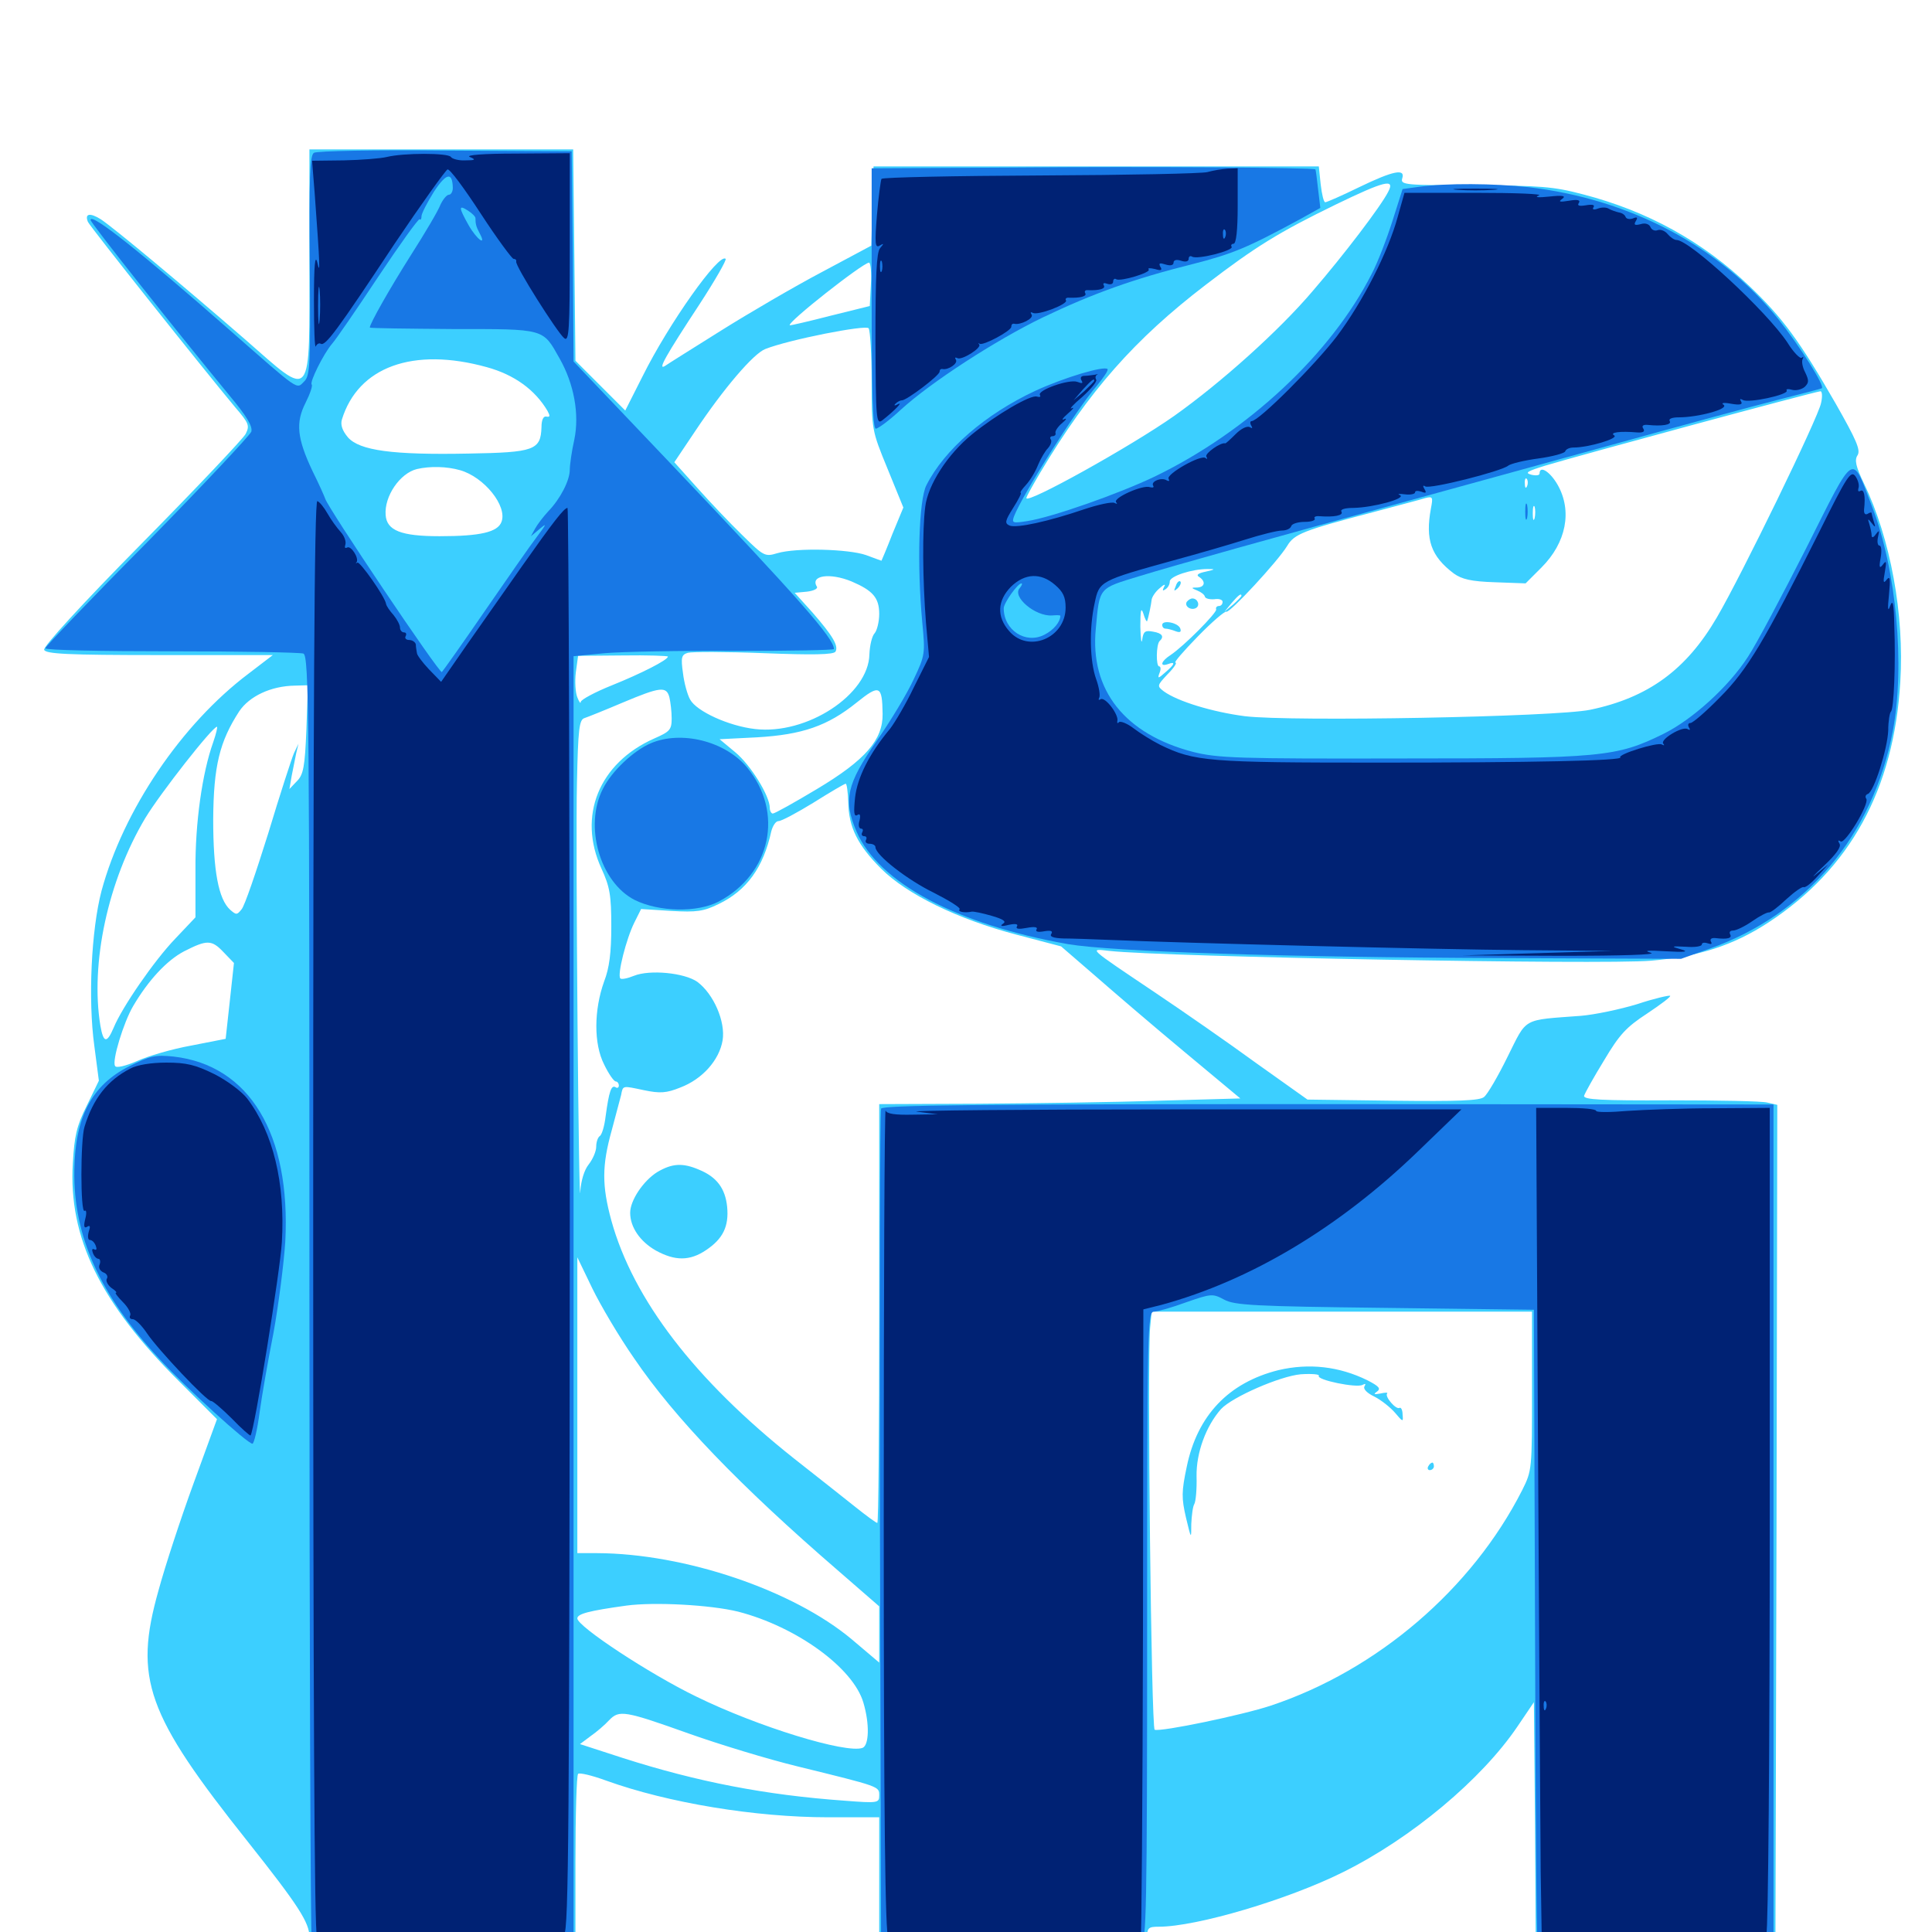 <svg xmlns="http://www.w3.org/2000/svg" viewBox="0 -1000 1000 1000">
	<path fill="#3ccfff" d="M160.156 -865.43C160.156 -790.625 162.305 -793.359 126.758 -824.414C92.969 -853.711 59.18 -881.836 52.148 -886.523C46.484 -890.039 43.75 -889.453 45.508 -885.156C46.484 -882.812 105.078 -809.18 121.68 -789.258C128.906 -780.859 129.297 -779.688 127.148 -775.391C125.781 -772.852 101.562 -747.266 73.242 -718.555C41.992 -686.914 22.266 -665.234 22.852 -663.672C23.633 -661.523 34.961 -660.938 82.617 -660.938H141.211L128.711 -651.367C93.945 -625.195 63.867 -580.664 52.539 -538.867C47.266 -518.75 45.508 -482.617 48.828 -458.594L51.172 -440.625L44.922 -427.734C39.648 -417.188 38.477 -411.914 37.695 -397.852C35.352 -359.375 51.953 -325.586 92.773 -284.961L112.305 -265.43L100.195 -232.227C93.555 -214.062 85.352 -189.062 82.031 -176.758C69.141 -131.055 75.781 -112.695 128.32 -46.68C154.492 -13.672 160.156 -4.883 160.156 2.539V8.984L229.102 8.594L297.852 8.008V-36.328C297.852 -60.547 298.438 -81.055 299.219 -81.836C299.805 -82.617 306.445 -81.055 313.867 -78.32C345.898 -66.797 391.016 -59.375 428.711 -59.375H455.078V-25.195V8.984H524.414H593.75V3.125C593.75 -2.148 594.336 -2.734 599.805 -2.734C619.336 -2.734 666.797 -16.797 695.312 -31.055C730.664 -48.633 766.797 -78.906 785.352 -106.25L793.945 -118.945L794.531 -54.883L794.922 8.984L857.031 8.594L918.945 8.008L919.531 -209.961L919.922 -428.125L914.844 -429.297C912.109 -430.078 889.648 -430.469 864.648 -430.469C828.516 -430.273 819.531 -430.859 819.922 -432.812C820.312 -434.18 825 -442.578 830.273 -451.172C838.281 -464.648 841.797 -468.359 852.539 -475.391C859.57 -480.078 865.039 -484.18 864.453 -484.57C864.062 -484.961 856.25 -483.203 847.461 -480.273C838.477 -477.539 825.391 -474.805 818.359 -474.219C787.5 -471.875 790.625 -473.633 780.273 -452.93C775.391 -442.969 769.922 -433.594 768.164 -432.227C766.016 -430.273 754.688 -429.883 721.094 -430.273L676.758 -430.859L650.391 -449.609C635.938 -460.156 612.305 -476.562 598.047 -486.133C562.305 -510.156 563.672 -508.984 574.219 -507.812C602.344 -504.688 828.906 -500.586 854.492 -502.734C879.297 -504.883 897.266 -510.742 915.234 -522.461C957.617 -550.195 980.273 -591.406 983.594 -647.07C985.742 -681.836 978.516 -721.289 964.844 -749.609C960.547 -758.594 959.766 -761.914 961.523 -764.453C963.086 -767.188 960.742 -772.461 950.195 -791.016C931.445 -823.633 922.656 -835.547 905.469 -851.953C881.055 -875.195 852.539 -890.82 819.336 -899.414C803.906 -903.516 797.07 -903.906 763.281 -904.102C727.344 -904.102 724.805 -904.297 725.781 -907.617C727.539 -912.891 721.289 -911.719 703.516 -903.125C694.727 -898.828 686.719 -895.312 685.938 -895.312C685.156 -895.312 684.18 -899.414 683.594 -904.492L682.617 -913.867H567.383H452.148L451.562 -893.359L450.977 -872.852L425.391 -859.18C411.328 -851.758 387.891 -838.086 373.242 -828.906C358.594 -819.727 345.508 -811.523 344.141 -810.547C340.234 -808.203 344.531 -815.82 362.109 -842.578C370.117 -854.883 376.172 -865.43 375.586 -866.016C372.266 -869.336 346.094 -832.422 332.617 -805.273L323.633 -787.5L310.742 -800.391L297.852 -813.281L297.266 -867.969L296.68 -922.656H228.516H160.156ZM718.555 -900.781C714.844 -893.359 695.508 -867.969 679.492 -849.414C662.109 -828.906 632.031 -801.953 607.812 -784.766C585.352 -768.945 531.25 -738.867 531.25 -742.188C531.25 -742.969 534.57 -748.828 538.477 -755.469C563.672 -797.656 587.305 -824.414 624.023 -852.539C650 -872.461 662.109 -879.883 691.406 -894.141C716.406 -906.25 722.266 -907.812 718.555 -900.781ZM450.781 -852.93L450.195 -841.602L429.688 -836.523C418.359 -833.594 408.984 -831.445 408.789 -831.641C407.227 -833.008 446.484 -863.867 449.805 -864.062C450.586 -864.062 451.172 -858.984 450.781 -852.93ZM451.172 -802.734C451.172 -777.734 451.172 -777.344 459.375 -757.422L467.578 -737.305L461.914 -723.633C458.984 -716.016 456.25 -709.766 456.25 -709.766C456.055 -709.766 452.539 -711.133 448.242 -712.695C439.258 -715.82 412.305 -716.602 402.344 -713.672C395.898 -711.719 395.312 -712.109 384.18 -723.047C377.93 -729.102 367.383 -740.234 360.938 -747.461L349.023 -760.742L359.766 -776.758C374.609 -799.023 390.039 -816.992 396.094 -819.336C408.398 -824.219 448.242 -832.031 449.609 -830.078C450.391 -828.906 451.172 -816.602 451.172 -802.734ZM251.953 -809.961C266.211 -806.055 276.953 -798.242 283.398 -787.305C284.766 -784.766 284.766 -783.984 282.812 -784.375C281.25 -784.766 280.273 -782.617 280.273 -778.906C279.883 -766.992 276.562 -765.82 242.578 -765.234C203.125 -764.453 186.133 -766.797 180.078 -773.633C177.148 -777.148 176.172 -780.078 176.953 -782.812C185.352 -810.156 213.867 -820.508 251.953 -809.961ZM942.578 -791.406C941.211 -783.984 901.172 -701.758 888.672 -680.469C872.852 -653.32 853.125 -638.867 823.047 -632.617C805.078 -628.906 668.555 -626.367 644.336 -629.297C627.734 -631.445 609.57 -636.914 602.344 -642.188C598.828 -644.922 598.828 -645.117 604.297 -650.977C607.617 -654.297 609.375 -657.031 608.398 -657.031C607.422 -657.031 612.695 -663.086 620.117 -670.703C627.344 -678.125 633.984 -683.789 634.766 -683.398C636.328 -682.422 661.328 -709.375 666.211 -717.383C669.922 -723.633 674.414 -725.391 710.938 -734.961C723.242 -738.281 735.352 -741.406 737.695 -742.188C741.602 -743.164 741.797 -742.773 740.625 -736.719C737.695 -720.703 740.625 -712.109 752.539 -703.125C756.641 -700.195 761.523 -699.023 773.633 -698.633L789.648 -698.047L797.852 -706.25C810.742 -719.141 813.867 -735.547 806.25 -749.023C802.344 -755.859 796.875 -759.375 796.875 -754.883C796.875 -753.906 794.922 -753.711 792.578 -754.297C789.062 -755.273 790.43 -756.055 799.805 -758.984C819.336 -764.844 938.477 -797.07 942.188 -797.461C943.164 -797.656 943.359 -794.727 942.578 -791.406ZM238.086 -756.641C250.586 -753.125 262.695 -738.086 259.57 -729.883C257.617 -724.609 248.828 -722.461 227.539 -722.461C207.617 -722.461 200.195 -725.391 199.609 -733.398C198.828 -743.164 207.031 -755.078 215.82 -757.227C222.656 -758.789 231.25 -758.594 238.086 -756.641ZM790.43 -748.438C789.844 -746.875 789.258 -747.461 789.258 -749.609C789.062 -751.758 789.648 -752.93 790.234 -752.148C790.82 -751.562 791.016 -749.805 790.43 -748.438ZM794.336 -731.836C793.75 -729.883 793.359 -731.055 793.359 -734.18C793.359 -737.5 793.75 -738.867 794.336 -737.695C794.727 -736.328 794.727 -733.594 794.336 -731.836ZM531.836 -731.836C533.008 -732.422 532.031 -732.812 529.297 -732.812C526.562 -732.812 525.586 -732.422 526.953 -731.836C528.125 -731.445 530.469 -731.445 531.836 -731.836ZM624.023 -704.102C620.117 -703.32 618.945 -702.344 620.703 -701.367C624.219 -699.023 623.633 -696.094 619.727 -695.898C616.406 -695.898 616.406 -695.703 619.727 -694.336C621.68 -693.555 623.438 -692.188 623.633 -691.211C623.828 -690.234 625.977 -689.648 628.516 -689.844C630.859 -690.234 632.812 -689.648 632.812 -688.477C632.812 -687.305 632.031 -686.328 630.859 -686.328C629.883 -686.328 629.102 -685.547 629.492 -684.57C629.883 -682.812 612.891 -665.625 605.859 -660.938C600.977 -657.812 600 -654.688 604.492 -656.25C608.594 -657.812 608.203 -656.25 603.125 -651.953C599.414 -648.633 599.023 -648.633 600.195 -651.758C600.977 -653.516 600.781 -655.078 600 -655.078C598.242 -655.078 598.438 -666.406 600.195 -668.164C602.734 -670.508 601.562 -672.266 596.875 -673.047C592.773 -673.828 591.797 -673.242 591.211 -668.945C590.82 -666.211 590.43 -669.141 590.234 -675.586C590.234 -684.18 590.625 -685.938 591.797 -682.422C592.578 -679.688 593.555 -677.93 593.75 -678.516C594.531 -680.664 595.898 -687.5 596.094 -689.648C596.289 -691.016 598.047 -693.75 600.195 -695.508C602.539 -697.656 603.516 -697.852 602.539 -696.289C601.562 -694.336 601.758 -693.945 603.125 -694.922C604.492 -695.703 605.469 -697.461 605.469 -699.023C605.469 -701.758 616.797 -705.469 625 -705.469C629.297 -705.469 629.102 -705.273 624.023 -704.102ZM440.82 -699.023C451.758 -694.336 455.078 -690.625 455.078 -682.227C455.078 -678.125 453.906 -673.633 452.734 -672.266C451.367 -670.898 450.195 -666.016 450 -661.328C449.609 -640.43 417.578 -619.531 390.82 -622.656C377.148 -624.219 360.547 -631.836 357.227 -637.891C355.859 -640.234 354.102 -646.484 353.516 -651.562C352.344 -659.766 352.734 -661.133 356.055 -662.109C358.203 -662.695 375.781 -662.695 395.508 -661.914C420.703 -660.938 431.445 -661.133 432.422 -662.695C434.18 -665.625 431.055 -670.898 420.508 -683.008L411.328 -693.164L417.578 -693.75C421.094 -694.141 423.438 -695.312 422.852 -696.289C419.141 -702.148 429.492 -703.711 440.82 -699.023ZM642.578 -691.602C642.578 -691.211 640.625 -689.258 638.281 -687.109L633.789 -683.398L637.5 -687.891C641.016 -691.992 642.578 -693.164 642.578 -691.602ZM345.703 -660.156C345.703 -658.398 331.836 -651.367 316.797 -645.312C308.008 -641.797 300.781 -637.891 300.586 -636.719C300.586 -635.547 299.805 -636.523 298.828 -639.062C297.852 -641.406 297.461 -647.266 298.047 -651.953L299.219 -660.547L322.461 -660.742C335.352 -660.938 345.703 -660.547 345.703 -660.156ZM158.594 -622.461C157.812 -603.125 157.031 -599.023 153.711 -595.703L149.805 -591.602L150.977 -598.438C151.758 -602.148 152.734 -607.422 153.32 -610.156L154.492 -615.039L152.148 -610.156C150.977 -607.422 144.922 -588.867 138.867 -568.75C132.617 -548.828 126.562 -530.859 125 -529.297C122.656 -526.367 122.266 -526.367 119.141 -529.102C113.086 -534.57 110.352 -549.219 110.352 -575.977C110.547 -603.516 113.672 -616.211 123.828 -631.836C129.102 -639.648 140.234 -644.922 152.539 -645.117L159.375 -645.312ZM456.836 -630.469C457.031 -617.188 448.047 -606.641 422.852 -591.602C411.133 -584.57 400.977 -578.906 400 -578.906C399.219 -578.906 398.438 -580.273 398.438 -581.836C398.438 -588.086 388.477 -604.102 380.664 -610.547L372.461 -617.383L391.797 -618.359C415.234 -619.727 428.32 -624.219 443.359 -636.328C455.273 -645.898 456.641 -645.312 456.836 -630.469ZM346.484 -639.062C347.07 -636.523 347.656 -631.641 347.656 -628.125C347.656 -622.266 346.68 -621.289 338.672 -617.773C309.961 -605.078 298.828 -577.539 311.328 -550.391C315.625 -541.016 316.406 -536.719 316.406 -520.508C316.406 -507.031 315.43 -499.023 312.695 -491.992C307.422 -477.344 307.227 -459.766 312.695 -449.023C315.039 -444.141 317.773 -440.234 318.75 -440.234C319.531 -440.234 320.312 -439.258 320.312 -438.086C320.312 -437.109 319.531 -436.523 318.555 -437.305C316.406 -438.477 315.234 -435.156 313.477 -422.266C312.891 -417.188 311.523 -412.5 310.352 -411.914C309.375 -411.133 308.594 -408.789 308.594 -406.445C308.594 -404.102 306.836 -400 304.688 -397.266C302.344 -394.336 300.781 -388.867 300.391 -383.594C299.609 -365.82 297.852 -563.281 298.633 -594.922C299.219 -622.656 299.805 -627.539 302.539 -628.32C304.297 -628.906 313.086 -632.422 322.266 -636.328C341.797 -644.531 344.922 -644.922 346.484 -639.062ZM110.352 -615.82C104.688 -600 100.977 -574.023 101.172 -549.609V-525.195L90.82 -514.258C79.883 -502.93 63.086 -478.516 58.789 -467.969C55.273 -459.766 53.516 -460.156 51.953 -469.141C46.68 -501.367 55.859 -544.141 75.195 -576.562C83.008 -589.453 109.961 -623.828 112.305 -623.828C112.695 -623.828 111.914 -620.312 110.352 -615.82ZM439.062 -584.766C439.258 -571.875 443.945 -562.5 456.055 -550.391C469.336 -537.109 495.703 -524.219 526.172 -516.211L549.219 -510.156L566.406 -495.312C575.781 -487.109 596.484 -469.336 612.695 -455.859L641.992 -431.445L599.805 -430.273C576.562 -429.492 534.57 -428.906 506.445 -428.711L455.078 -428.516V-320.117C455.078 -260.547 454.688 -211.719 454.102 -211.719C453.516 -211.719 448.438 -215.43 442.578 -220.117C436.914 -224.609 422.656 -235.938 410.938 -245.117C359.766 -285.742 327.734 -327.344 316.406 -368.359C311.523 -386.328 311.523 -396.68 316.602 -414.844C318.75 -422.852 320.898 -431.055 321.484 -433.203C322.461 -438.281 322.07 -438.086 333.203 -435.742C341.602 -433.984 344.922 -434.18 352.148 -437.109C363.477 -441.406 372.266 -451.172 374.023 -461.523C375.586 -471.289 369.336 -485.547 360.938 -491.797C354.297 -496.484 336.328 -498.242 328.125 -494.922C324.805 -493.555 321.68 -492.969 321.094 -493.555C319.336 -495.312 324.219 -514.258 328.32 -522.461L331.836 -529.492L347.461 -528.516C360.742 -527.734 364.258 -528.32 371.875 -532.031C386.523 -539.062 395.117 -550.977 399.219 -569.727C400 -572.656 401.562 -575 402.93 -575C404.492 -575 412.5 -579.297 421.094 -584.57C429.492 -589.844 437.109 -594.336 437.695 -594.336C438.281 -594.531 438.867 -590.234 439.062 -584.766ZM115.82 -507.031L121.094 -501.562L118.945 -481.836L116.797 -462.305L98.828 -458.789C89.062 -457.031 76.367 -453.32 70.898 -450.781C65.039 -448.242 60.156 -447.07 59.57 -448.242C57.812 -450.781 64.062 -471.094 68.945 -479.297C76.758 -492.578 86.328 -502.93 95.312 -507.617C107.227 -513.672 109.57 -513.672 115.82 -507.031ZM328.125 -297.07C349.219 -266.016 382.812 -231.055 434.18 -186.719L455.078 -168.555V-153.906V-139.453L441.016 -151.367C410.547 -176.953 354.492 -195.898 309.18 -196.094H298.828V-272.656V-349.219L306.641 -333.008C310.938 -324.219 320.508 -308.008 328.125 -297.07ZM792.969 -280.078C792.969 -239.453 792.969 -238.867 787.891 -228.711C761.914 -177.539 712.891 -135.547 657.812 -117.188C643.164 -112.305 600.977 -103.516 597.656 -104.688C595.898 -105.273 593.75 -296.484 595.312 -312.891L596.094 -321.094H694.531H792.969ZM382.031 -165.82C412.305 -158.008 441.602 -136.719 446.875 -118.75C450.195 -107.617 449.805 -96.68 446.484 -95.312C438.086 -92.188 392.188 -106.25 360.352 -121.875C336.133 -133.594 298.828 -158.203 298.828 -162.305C298.828 -164.648 304.492 -166.211 324.219 -168.945C338.672 -170.898 367.773 -169.336 382.031 -165.82ZM357.031 -102.539C372.461 -97.07 397.461 -89.453 412.695 -85.742C455.664 -75.195 455.078 -75.391 455.078 -70.703C455.078 -66.797 454.492 -66.602 437.109 -67.969C396.094 -70.898 360.938 -77.734 322.461 -90.039L300.195 -97.266L305.664 -101.367C308.789 -103.516 313.086 -107.227 315.234 -109.57C320.508 -115.039 323.047 -114.648 357.031 -102.539ZM608.594 -696.68C607.422 -693.945 607.617 -693.75 609.57 -695.508C610.938 -696.875 611.523 -698.438 610.938 -699.023C610.352 -699.609 609.18 -698.633 608.594 -696.68ZM614.258 -688.477C612.891 -686.133 616.602 -683.789 619.141 -685.352C621.289 -686.719 619.922 -690.234 617.188 -690.234C616.211 -690.234 615.039 -689.453 614.258 -688.477ZM601.562 -676.562C601.562 -675.391 602.344 -674.609 603.32 -674.609C604.297 -674.609 606.641 -674.023 608.594 -673.242C610.742 -672.461 611.523 -672.852 610.938 -674.609C609.961 -677.734 601.562 -679.297 601.562 -676.562ZM340.234 -393.359C333.008 -388.867 326.172 -378.711 326.172 -372.266C326.172 -364.844 331.25 -357.422 339.453 -352.734C349.414 -347.266 357.031 -347.266 365.43 -352.93C374.219 -358.789 377.344 -365.234 376.367 -375.391C375.391 -384.961 370.898 -390.82 361.914 -394.531C353.32 -398.242 347.852 -397.852 340.234 -393.359ZM661.719 -290.82C635.938 -284.375 619.727 -267.383 614.258 -240.82C611.523 -227.93 611.523 -224.609 613.867 -214.453C616.602 -203.125 616.602 -203.125 616.602 -211.133C616.797 -215.43 617.383 -220.312 618.164 -221.484C618.945 -222.852 619.531 -229.297 619.336 -235.938C619.141 -248.047 624.219 -261.914 632.031 -270.703C637.891 -276.953 662.5 -287.695 673.242 -288.672C678.906 -289.062 683.203 -288.672 682.617 -287.891C681.25 -285.742 702.344 -281.445 705.273 -283.203C706.836 -283.984 707.031 -283.789 706.25 -282.422C705.469 -281.055 707.617 -278.906 711.328 -277.148C714.844 -275.391 719.727 -271.484 722.07 -268.75C726.172 -263.867 726.367 -263.867 725.977 -267.773C725.977 -270.117 725.195 -271.68 724.414 -271.289C722.656 -270.117 716.602 -277.148 717.969 -278.711C718.555 -279.297 716.992 -279.297 714.453 -278.711C711.133 -278.125 710.742 -278.32 712.695 -279.688C714.844 -281.25 713.867 -282.422 707.812 -285.547C693.164 -292.773 677.539 -294.531 661.719 -290.82ZM739.258 -241.016C738.672 -240.039 739.062 -239.062 740.039 -239.062C741.211 -239.062 742.188 -240.039 742.188 -241.016C742.188 -242.188 741.797 -242.969 741.406 -242.969C740.82 -242.969 739.844 -242.188 739.258 -241.016Z"/>
	<path fill="#1878e5" d="M162.5 -920.898C160.352 -919.727 159.961 -907.812 160.352 -862.5C160.742 -811.523 160.547 -805.469 157.422 -802.539C153.32 -798.438 155.469 -797.07 118.945 -829.102C72.852 -869.531 46.875 -890.234 46.875 -886.133C46.875 -884.57 93.164 -826.367 118.75 -795.312C127.734 -784.57 130.859 -779.297 130.078 -776.562C129.297 -774.609 105.078 -748.828 76.172 -719.336C47.07 -690.039 23.438 -665.234 23.438 -664.453C23.438 -663.477 52.734 -662.891 88.672 -662.891C124.609 -662.891 155.273 -662.305 157.031 -661.719C159.961 -660.547 160.156 -629.492 160.156 -329.883C160.156 -148.047 160.742 2.148 161.328 3.906C162.305 6.641 170.312 7.031 229.688 7.031H296.875V-326.758V-660.352L313.086 -661.914C321.875 -662.695 352.148 -663.281 380.469 -663.086C408.594 -663.086 431.641 -663.477 431.641 -664.062C431.641 -669.531 414.258 -689.453 346.289 -760.938L296.875 -812.891L296.484 -867.383L295.898 -921.68L230.469 -922.07C194.531 -922.461 163.867 -921.875 162.5 -920.898ZM234.375 -902.734C234.375 -900.781 233.398 -899.219 232.422 -899.219C231.25 -899.219 229.297 -896.875 227.93 -893.945C226.758 -890.82 219.922 -879.297 212.695 -867.969C201.562 -850.391 191.406 -832.422 191.406 -830.469C191.406 -830.078 210.742 -829.883 234.375 -829.688C282.422 -829.688 280.859 -830.078 289.648 -814.453C297.07 -801.367 300 -785.742 297.266 -772.461C295.898 -766.406 294.922 -759.375 294.922 -756.836C294.922 -751.367 290.039 -741.797 283.789 -735.352C281.25 -732.617 278.125 -728.516 276.953 -726.367L274.805 -722.461L279.492 -726.367C283.203 -729.492 282.812 -728.711 278.125 -722.461C274.805 -718.164 262.695 -700.781 250.977 -683.789C239.453 -666.992 229.297 -652.734 228.711 -652.148C227.344 -651.367 169.727 -737.109 168.359 -741.797C167.969 -742.969 165.039 -749.609 161.719 -756.25C153.711 -773.242 152.93 -781.25 158.203 -791.602C160.547 -796.289 161.914 -800.391 161.328 -800.977C160.156 -802.148 167.383 -816.797 171.875 -822.07C173.828 -824.219 184.57 -839.844 195.703 -856.641C207.031 -873.633 216.602 -886.914 217.188 -886.523C217.773 -885.938 218.164 -886.719 218.164 -888.086C218.164 -889.453 221.094 -895.117 224.609 -900.781C231.055 -910.547 234.18 -911.133 234.375 -902.734ZM246.094 -887.109C246.094 -883.984 246.484 -882.617 248.242 -879.297C252.148 -872.07 246.68 -876.172 242.578 -883.398C237.305 -892.773 237.305 -894.141 242.188 -891.016C244.336 -889.648 246.094 -887.891 246.094 -887.109ZM525 -913.281L451.172 -912.891V-845.508C451.172 -797.461 451.758 -778.125 453.32 -778.125C454.492 -778.125 460.352 -782.422 466.211 -787.891C481.836 -802.148 515.234 -823.828 539.844 -835.742C565.625 -848.047 586.719 -855.664 617.188 -863.281C637.891 -868.555 645.508 -871.68 673.242 -886.719L683.398 -892.383L682.227 -902.148C681.641 -907.422 681.055 -912.109 680.859 -912.305C680.078 -913.281 592.188 -913.867 525 -913.281ZM734.57 -903.32L725.977 -902.148L720.703 -885.547C717.773 -876.367 713.086 -864.062 709.961 -858.203C689.062 -816.992 646.094 -776.758 597.656 -753.32C579.297 -744.531 544.531 -732.227 531.641 -730.273C524.219 -729.102 523.633 -729.297 524.805 -732.617C528.906 -743.359 556.641 -787.5 567.773 -800.391C571.289 -804.688 573.828 -808.398 573.242 -808.984C571.484 -810.742 550.977 -804.688 535.742 -797.656C509.961 -785.547 488.867 -767.383 479.492 -748.828C475.586 -741.211 474.609 -707.617 477.344 -678.125C478.906 -661.719 478.906 -660.938 472.852 -648.242C469.531 -641.016 460.938 -626.758 453.711 -616.406C438.281 -594.141 436.328 -585.938 443.359 -569.531C454.883 -542.969 495.312 -521.484 552.734 -511.328C575.781 -507.422 665.039 -504.492 776.367 -504.102L870.117 -503.711L884.961 -508.984C934.961 -526.758 969.336 -567.578 979.688 -621.484C986.133 -655.469 981.641 -704.883 968.945 -737.891C958.203 -765.82 960.547 -767.188 934.961 -716.406C922.461 -691.797 908.984 -666.406 904.688 -659.961C894.727 -644.531 875.977 -627.539 860.938 -620.117C836.719 -608.203 829.297 -607.422 725.586 -607.422C640.625 -607.227 630.469 -607.617 617.773 -610.742C582.227 -619.922 564.062 -642.773 567.188 -674.609C569.141 -696.289 568.555 -695.312 589.648 -701.758C607.422 -707.227 659.18 -721.68 733.398 -741.992C751.758 -747.07 796.094 -759.18 832.031 -769.141C867.969 -779.102 907.617 -789.844 919.922 -792.969C932.227 -796.094 942.773 -798.828 942.969 -799.023C944.727 -800 931.836 -820.508 920.508 -834.766C890.234 -872.461 843.555 -897.07 791.016 -903.125C773.438 -905.078 748.633 -905.273 734.57 -903.32ZM527.734 -695.508C523.828 -691.016 535.938 -680.859 544.531 -681.445C546.875 -681.641 548.828 -681.641 548.828 -681.25C548.828 -678.125 545.312 -673.828 540.625 -671.484C530.859 -666.406 519.531 -673.828 519.531 -685.156C519.531 -687.891 526.758 -698.047 528.711 -698.047C529.297 -698.047 528.906 -696.875 527.734 -695.508ZM789.453 -735.156C789.453 -731.445 789.844 -729.883 790.43 -731.836C790.82 -733.594 790.82 -736.719 790.43 -738.672C789.844 -740.43 789.453 -738.867 789.453 -735.156ZM336.719 -615.234C327.734 -611.328 316.602 -600.781 312.109 -591.797C302.148 -572.461 310.547 -543.359 328.516 -534.18C341.211 -527.93 360.938 -527.539 372.07 -533.398C399.023 -547.656 405.859 -579.492 386.719 -602.734C375.391 -616.406 352.539 -622.07 336.719 -615.234ZM66.797 -448.047C47.461 -438.281 38.867 -421.875 38.477 -394.336C37.891 -360.156 51.758 -329.492 82.812 -296.289C96.68 -281.25 128.125 -252.734 130.664 -252.734C131.445 -252.734 133.203 -259.961 134.375 -268.945C135.547 -277.734 138.867 -296.484 141.602 -310.352C144.141 -324.414 146.875 -345.508 147.656 -357.227C150.586 -413.086 129.102 -448.633 89.844 -453.125C80.273 -454.102 77.734 -453.516 66.797 -448.047ZM456.055 -426.172C455.469 -424.805 455.273 -326.562 455.469 -207.812L456.055 8.008L521.875 7.812C558.008 7.617 588.867 7.031 590.625 6.445C593.359 5.273 593.75 -10.352 593.75 -158.008C593.75 -311.914 593.945 -321.094 597.266 -321.094C599.023 -321.094 606.641 -323.242 614.062 -325.977C626.953 -330.469 627.734 -330.469 633.594 -327.344C638.867 -324.414 649.023 -323.828 716.797 -323.047L793.945 -322.07L794.531 -158.984C794.727 -69.336 795.312 5.273 795.898 6.445C796.484 8.398 810.742 8.789 857.422 8.594L917.969 8.203V-210.156V-428.32L687.5 -428.516C504.688 -428.516 456.641 -427.93 456.055 -426.172Z"/>
	<path fill="#002274" d="M200.195 -918.75C197.07 -917.969 186.914 -917.188 177.93 -916.992L161.523 -916.797L162.891 -899.805C165.625 -862.695 165.82 -856.836 164.258 -864.062C163.086 -868.75 162.5 -862.695 162.5 -844.531C162.5 -830.078 162.891 -819.336 163.477 -820.703C163.867 -821.875 165.234 -822.656 166.016 -822.07C168.359 -820.703 174.219 -828.516 204.102 -873.633C218.164 -894.531 230.664 -911.914 231.641 -912.305C232.812 -912.695 240.43 -902.344 248.828 -889.453C257.227 -876.562 265.039 -866.016 265.82 -866.016C266.797 -866.016 267.383 -865.43 267.188 -864.648C266.406 -862.695 288.281 -828.125 291.992 -825C294.531 -822.852 294.922 -828.711 294.922 -871.68V-920.703L267.188 -920.508C249.805 -920.508 240.82 -919.727 243.164 -918.75C246.484 -917.383 246.094 -916.992 240.82 -916.992C237.5 -916.797 233.984 -917.773 233.398 -918.75C232.031 -920.898 208.984 -920.898 200.195 -918.75ZM279.883 -917.383C281.055 -917.969 279.688 -918.359 276.367 -918.359C273.242 -918.359 272.07 -917.969 274.023 -917.383C275.781 -916.992 278.516 -916.992 279.883 -917.383ZM165.43 -834.375C165.039 -829.688 164.648 -833.008 164.648 -841.602C164.648 -850.195 165.039 -853.906 165.43 -850C165.82 -845.898 165.82 -838.867 165.43 -834.375ZM625 -910.938C622.266 -910.156 583.398 -909.375 538.672 -909.18C493.945 -908.984 456.836 -908.203 456.25 -907.422C455.859 -906.641 454.688 -898.047 453.906 -888.672C452.734 -874.023 452.93 -871.484 455.273 -872.852C457.617 -874.219 457.617 -874.023 455.469 -871.484C453.711 -869.141 453.125 -857.422 453.125 -824.023C453.32 -783.008 453.516 -780.078 456.641 -782.422C462.695 -787.109 467.773 -792.383 464.844 -790.82C463.086 -789.844 462.5 -790.039 463.477 -791.016C464.453 -791.992 465.82 -792.773 466.797 -792.773C469.336 -792.773 486.328 -805.664 486.328 -807.617C486.328 -808.594 486.914 -809.18 487.891 -808.984C490.82 -808.398 496.094 -811.914 494.727 -813.867C494.141 -814.844 494.336 -815.234 495.508 -814.648C497.656 -813.281 508.203 -819.922 506.836 -821.68C506.25 -822.461 506.445 -822.656 507.031 -822.07C508.789 -820.898 523.438 -828.711 523.438 -830.859C523.438 -832.031 524.023 -832.617 525 -832.422C528.125 -831.641 535.156 -835.156 533.984 -837.109C533.203 -838.281 533.398 -838.672 534.57 -838.086C537.109 -836.523 552.93 -842.578 551.758 -844.531C551.172 -845.312 551.953 -846.094 553.32 -845.898C559.375 -845.703 562.695 -846.68 561.719 -848.242C561.133 -849.219 561.719 -850 563.086 -849.805C569.336 -849.609 572.461 -850.586 571.289 -852.344C570.703 -853.516 571.484 -853.711 573.047 -853.125C574.805 -852.539 576.172 -852.93 576.172 -854.297C576.172 -855.469 576.953 -856.055 577.734 -855.469C579.883 -854.102 596.094 -858.984 594.531 -860.547C593.945 -861.328 595.312 -861.328 597.852 -860.742C600.977 -859.766 601.758 -860.156 600.586 -861.914C599.609 -863.867 600.195 -864.062 603.32 -863.086C605.859 -862.305 607.422 -862.695 607.422 -864.062C607.422 -865.43 608.984 -865.82 611.328 -865.039C613.672 -864.258 615.234 -864.648 615.234 -866.016C615.234 -867.188 616.016 -867.773 616.992 -867.188C619.531 -865.43 638.672 -870.312 637.5 -872.266C636.914 -873.047 637.5 -873.828 638.477 -873.828C639.844 -873.828 640.625 -880.859 640.625 -893.359V-912.891L635.352 -912.695C632.227 -912.5 627.734 -911.719 625 -910.938ZM634.18 -877.344C633.594 -875.781 633.008 -876.367 633.008 -878.516C632.812 -880.664 633.398 -881.836 633.984 -881.055C634.57 -880.469 634.766 -878.711 634.18 -877.344ZM456.445 -859.766C455.859 -858.398 455.469 -859.375 455.469 -862.109C455.469 -864.844 455.859 -865.82 456.445 -864.648C456.836 -863.281 456.836 -860.938 456.445 -859.766ZM754.492 -901.758C749.219 -902.148 753.516 -902.344 763.672 -902.344C773.828 -902.344 778.125 -902.148 773.047 -901.758C767.773 -901.367 759.57 -901.367 754.492 -901.758ZM723.438 -887.695C718.555 -869.727 705.469 -843.945 691.992 -825.977C680.664 -811.133 651.562 -782.031 647.852 -782.031C647.07 -782.031 646.875 -781.055 647.656 -779.688C648.438 -778.32 648.242 -778.125 646.875 -778.906C645.508 -779.688 642.383 -778.125 639.648 -775.391C636.914 -772.656 634.57 -770.508 634.18 -770.508C632.031 -771.289 623.438 -765.234 624.414 -763.672C625 -762.5 625 -762.109 624.023 -762.891C621.875 -765.039 603.32 -754.492 604.883 -752.148C605.469 -750.977 605.078 -750.781 603.906 -751.367C601.172 -753.125 595.508 -750.781 596.875 -748.633C597.461 -747.656 596.68 -747.461 595.117 -747.852C591.602 -749.219 575.781 -742.188 577.734 -740.039C578.516 -739.062 578.125 -739.062 576.953 -739.648C575.781 -740.43 568.555 -738.867 560.938 -736.328C542.578 -730.078 526.367 -726.562 522.656 -727.93C519.922 -729.102 520.117 -730.273 524.414 -737.109C527.148 -741.406 528.906 -744.922 528.32 -744.922C527.734 -744.922 528.906 -746.68 531.055 -749.023C533.203 -751.367 535.938 -755.859 537.305 -759.375C538.672 -762.695 541.016 -766.602 542.383 -767.969C543.75 -769.531 544.531 -771.484 543.945 -772.461C543.164 -773.438 543.75 -774.219 544.727 -774.219C545.898 -774.219 546.68 -775 546.289 -775.977C546.094 -776.953 547.656 -779.297 549.805 -781.055C551.953 -782.812 552.344 -783.789 550.781 -783.008C549.219 -782.227 550 -783.594 552.734 -785.938C555.469 -788.281 556.25 -789.453 554.688 -788.672C553.125 -787.891 555.469 -790.625 560.156 -794.531C564.648 -798.633 567.969 -802.539 567.383 -803.516C566.797 -804.492 566.992 -805.469 567.773 -806.055C568.75 -806.445 568.164 -806.445 566.797 -806.055C565.234 -805.859 562.891 -805.469 561.328 -805.469C559.57 -805.469 558.984 -804.492 559.766 -803.125C560.742 -801.562 560.156 -801.367 557.617 -802.344C553.516 -803.906 536.719 -798.047 538.281 -795.508C538.867 -794.531 538.086 -794.336 536.719 -794.727C533.594 -795.898 515.625 -785.352 503.125 -775.195C490.43 -764.844 480.273 -749.023 478.906 -737.695C477.344 -725.586 477.539 -699.805 479.297 -677.539L480.859 -659.961L473.047 -644.336C468.945 -635.742 463.281 -626.172 460.742 -622.852C449.805 -609.766 443.75 -597.461 442.578 -587.109C441.797 -579.492 441.992 -577.148 443.75 -578.125C445.117 -579.102 445.508 -578.125 444.922 -575.391C444.141 -573.047 444.531 -571.094 445.703 -571.094C446.68 -571.094 446.875 -570.312 446.289 -569.141C445.703 -568.164 446.094 -567.188 447.266 -567.188C448.438 -567.188 448.828 -566.406 448.242 -565.234C447.656 -564.258 448.438 -563.281 450 -563.281C451.758 -563.281 453.125 -562.5 453.125 -561.523C453.125 -557.422 469.727 -544.531 483.398 -537.891C491.406 -533.789 497.461 -530.078 496.68 -529.297C495.508 -528.125 499.219 -527.344 502.93 -528.125C503.906 -528.32 508.594 -527.344 513.281 -525.977C519.336 -524.219 521.094 -523.047 519.141 -521.875C517.383 -520.703 518.359 -520.312 522.07 -521.289C525.781 -522.07 527.148 -521.68 526.367 -520.508C525.586 -519.141 527.344 -518.945 531.445 -519.727C535.547 -520.508 537.305 -520.117 536.523 -518.945C535.742 -517.773 537.305 -517.383 540.43 -517.969C543.945 -518.555 545.117 -518.164 544.141 -516.602C543.164 -515.234 545.117 -514.453 550.195 -514.258C554.297 -514.258 565.625 -513.867 575.195 -513.477C610.742 -511.914 742.578 -508.594 788.086 -508.203L834.961 -507.812L795.898 -506.641L756.836 -505.469L808.594 -505.273C839.258 -505.273 858.008 -505.859 854.492 -506.836C850.391 -508.008 852.734 -508.203 862.305 -507.617C872.266 -507.031 874.414 -507.422 870.117 -508.594C864.648 -510.156 864.844 -510.352 872.656 -509.961C877.148 -509.57 880.859 -510.156 880.859 -511.133C880.859 -512.109 882.227 -512.305 883.984 -511.719C885.742 -511.133 886.328 -511.328 885.547 -512.695C884.961 -513.867 885.742 -514.648 887.891 -514.453C894.336 -513.672 896.68 -514.453 895.508 -516.406C894.922 -517.578 895.508 -518.359 897.07 -518.359C898.633 -518.359 903.125 -520.508 907.031 -523.242C910.938 -525.977 914.844 -527.93 915.625 -527.734C916.406 -527.539 920.508 -530.664 924.609 -534.57C928.906 -538.477 932.812 -541.211 933.594 -540.82C934.375 -540.43 937.5 -542.773 940.625 -546.289L946.289 -552.539L940.234 -547.656C937.109 -544.922 938.672 -546.875 943.945 -551.758C950.391 -557.812 953.125 -561.719 952.148 -563.281C951.172 -564.844 951.367 -565.43 952.734 -564.453C955.078 -563.086 967.578 -583.789 966.016 -586.523C965.234 -587.5 965.625 -588.672 966.797 -589.062C969.922 -590.039 976.953 -612.305 977.344 -621.875C977.344 -626.758 978.125 -631.055 978.711 -631.641C980.273 -632.812 981.25 -656.25 980.469 -676.562C980.273 -687.695 979.688 -690.039 978.32 -686.328C977.148 -683.008 976.953 -684.766 977.734 -692.188C978.516 -700.391 978.32 -702.148 976.562 -700C974.805 -697.656 974.609 -698.633 975.586 -703.906C976.562 -709.375 976.367 -710.156 974.609 -707.812C972.852 -705.469 972.461 -706.25 973.438 -711.328C974.023 -714.648 973.828 -717.578 972.852 -717.578C971.875 -717.578 971.484 -719.531 972.07 -722.07C972.852 -725.586 972.656 -725.781 970.898 -723.438C969.727 -721.68 968.75 -721.484 968.75 -722.852C968.75 -724.023 968.164 -726.758 967.578 -728.711C966.602 -731.641 966.797 -731.836 968.75 -729.297C970.703 -726.758 970.898 -726.953 969.922 -729.883C969.336 -731.836 968.75 -733.984 968.75 -734.375C968.75 -734.961 967.773 -734.766 966.602 -733.984C965.43 -733.398 964.648 -734.18 964.844 -736.328C965.625 -743.359 964.844 -747.07 962.891 -745.898C961.914 -745.312 961.523 -745.898 961.914 -747.266C962.5 -748.828 961.719 -751.562 960.352 -753.516C958.008 -756.641 956.055 -753.711 941.797 -725C913.281 -668.164 904.492 -653.32 890.234 -639.062C883.008 -631.641 876.172 -625.781 875 -625.781C873.828 -625.781 873.438 -624.805 874.219 -623.438C875 -622.266 874.805 -621.875 873.438 -622.656C870.703 -624.219 858.984 -617.188 860.938 -615.039C861.719 -614.062 861.328 -614.062 860.156 -614.648C858.008 -616.016 837.305 -609.57 838.672 -608.008C840.43 -606.25 792.578 -605.273 712.891 -605.273C625.586 -605.273 618.164 -605.859 600.586 -614.453C596.289 -616.602 590.039 -620.508 586.719 -623.047C583.398 -625.586 579.883 -626.953 579.102 -626.172C578.516 -625.391 578.125 -625.781 578.32 -626.758C579.297 -629.883 572.07 -639.453 569.727 -638.086C568.75 -637.5 568.359 -637.695 568.945 -638.867C569.531 -639.844 568.945 -644.141 567.383 -648.438C564.062 -657.617 563.672 -674.805 566.602 -687.891C568.945 -699.219 569.336 -699.414 607.422 -709.961C619.727 -713.281 636.523 -718.164 644.531 -720.703C652.539 -723.242 661.133 -725.391 663.477 -725.391C665.82 -725.391 667.969 -726.367 668.359 -727.734C668.75 -728.906 671.875 -729.883 675.391 -729.883C678.711 -729.883 681.055 -730.664 680.469 -731.641C679.883 -732.422 681.055 -733.008 683.008 -732.812C690.43 -732.227 695.508 -733.203 694.336 -735.156C693.555 -736.328 696.094 -737.109 700.586 -737.109C710.742 -737.305 728.125 -741.992 724.609 -743.75C723.047 -744.336 724.023 -744.531 727.148 -744.141C730.078 -743.75 732.422 -744.336 732.422 -745.117C732.422 -746.094 733.789 -746.094 735.742 -745.508C738.086 -744.531 738.477 -744.922 737.305 -746.875C736.328 -748.438 736.523 -749.023 737.695 -748.242C740.039 -746.68 777.148 -756.055 780.664 -758.984C781.836 -759.961 788.867 -761.719 796.289 -762.695C803.516 -763.672 809.961 -765.43 810.156 -766.406C810.547 -767.578 812.5 -768.359 814.453 -768.359C822.266 -768.359 837.891 -773.047 835.547 -774.609C832.812 -776.172 838.477 -776.953 847.461 -776.172C850.391 -775.977 851.562 -776.562 850.586 -778.125C849.609 -779.492 850.391 -780.273 852.734 -780.078C860.156 -779.297 865.43 -780.078 864.258 -782.031C863.477 -783.203 865.43 -783.984 868.945 -783.984C878.906 -783.984 894.922 -788.281 892.188 -790.43C890.625 -791.406 891.992 -791.797 896.094 -791.016C900.586 -790.234 902.148 -790.625 901.172 -792.188C900.391 -793.555 900.586 -793.75 902.148 -792.969C904.883 -791.211 925.977 -795.703 924.805 -797.852C924.219 -798.633 925.586 -798.828 927.539 -798.242C929.688 -797.656 932.617 -798.438 934.18 -799.805C936.328 -801.953 936.328 -803.125 934.375 -807.227C933.008 -809.766 932.422 -812.891 933.008 -814.062C933.594 -815.234 933.594 -815.625 932.617 -814.844C931.836 -814.062 928.32 -817.578 925.195 -822.656C914.453 -838.867 874.609 -875.781 867.773 -875.781C866.602 -875.781 864.648 -877.148 863.281 -878.711C861.914 -880.469 859.57 -881.445 858.008 -880.859C856.445 -880.273 854.883 -881.055 854.297 -882.422C853.711 -883.984 851.562 -884.766 849.219 -883.984C846.094 -883.203 845.508 -883.594 846.68 -885.547C847.852 -887.5 847.461 -887.891 845.117 -886.914C843.359 -886.328 841.797 -886.719 841.406 -887.695C841.016 -888.867 839.453 -889.844 837.891 -890.039C836.328 -890.43 833.984 -891.211 832.617 -891.992C831.445 -892.773 828.906 -892.773 826.953 -891.992C824.805 -891.211 824.023 -891.602 824.805 -892.773C825.586 -893.945 824.219 -894.336 820.898 -893.75C817.383 -893.164 816.211 -893.555 817.188 -894.922C818.164 -896.484 816.602 -896.875 812.109 -896.094C807.227 -895.312 806.445 -895.508 808.594 -897.07C810.742 -898.633 808.984 -899.023 801.758 -898.242C796.289 -897.656 793.945 -897.852 796.484 -898.828C799.023 -899.609 784.375 -900.195 763.867 -900.195H726.953ZM566.406 -802.93C566.406 -802.539 564.062 -800.195 561.133 -797.461L555.664 -792.773L560.352 -798.242C564.844 -803.125 566.406 -804.492 566.406 -802.93ZM546.094 -697.266C550.195 -693.75 551.562 -691.016 551.562 -685.547C551.562 -669.727 532.227 -661.719 522.266 -673.438C515.82 -680.859 516.211 -689.062 523.242 -696.289C530.469 -703.32 538.672 -703.711 546.094 -697.266ZM575.781 -520.508C574.414 -520.703 571.094 -520.898 568.359 -521.094C565.625 -521.289 560.938 -520.898 557.617 -520.312L551.758 -519.141L558.398 -517.773C567.773 -515.82 575.781 -516.016 577.148 -518.359C577.734 -519.531 577.148 -520.312 575.781 -520.508ZM162.109 -370.117C162.109 -125 162.695 1.367 164.062 2.148C167.969 4.492 289.258 3.516 291.992 1.172C294.336 -0.781 294.727 -56.641 294.922 -369.141C294.922 -571.484 294.336 -737.109 293.75 -737.109C291.992 -737.109 286.523 -730.078 270.117 -706.836C261.914 -695.117 249.023 -676.758 241.602 -666.211L228.32 -647.07L222.07 -653.516C218.75 -657.031 215.82 -660.938 215.82 -661.914C215.625 -663.086 215.234 -665.039 215.234 -666.406C215.039 -667.578 213.477 -668.75 211.719 -668.75C210.156 -668.75 209.375 -669.727 209.961 -670.703C210.547 -671.875 210.156 -672.656 209.18 -672.656C208.008 -672.656 207.031 -673.828 207.031 -675.195C207.031 -676.562 205.469 -679.492 203.711 -681.641C201.758 -683.789 200 -686.328 199.805 -687.5C199.219 -691.211 186.133 -709.766 184.961 -708.789C184.18 -708.203 183.984 -708.398 184.57 -708.984C185.938 -711.133 181.641 -717.773 179.688 -716.602C178.516 -716.016 178.32 -716.602 178.711 -717.969C179.297 -719.531 178.32 -722.461 176.367 -724.609C174.414 -726.758 171.289 -731.055 169.531 -734.18C167.773 -737.305 165.43 -740.234 164.258 -740.625C162.695 -741.211 162.109 -634.961 162.109 -370.117ZM67.383 -446.875C55.664 -440.82 48.242 -431.445 43.75 -416.797C41.602 -409.961 41.602 -372.07 43.75 -373.242C44.727 -374.023 44.922 -372.07 44.141 -369.141C43.164 -365.234 43.555 -364.062 45.117 -365.039C46.68 -366.016 46.875 -365.234 45.898 -362.305C45.312 -360.156 45.508 -358.203 46.484 -358.203C47.656 -358.203 49.023 -356.836 49.609 -355.078C50.195 -353.516 50 -352.734 48.828 -353.32C47.656 -353.906 47.461 -353.125 48.047 -351.562C48.633 -349.805 50 -348.438 50.977 -348.438C51.758 -348.438 52.148 -347.07 51.562 -345.508C50.781 -343.945 51.758 -342.188 53.516 -341.406C55.273 -340.82 56.055 -339.258 55.273 -338.086C54.688 -337.109 55.664 -334.961 57.617 -333.398C59.766 -332.031 60.742 -330.859 59.961 -330.859C59.375 -330.859 60.938 -328.711 63.672 -325.977C66.406 -323.242 67.969 -320.117 67.383 -319.141C66.797 -317.969 67.383 -317.188 68.75 -317.188C70.117 -317.188 73.438 -313.867 76.172 -309.766C81.836 -301.367 107.422 -274.219 109.375 -274.805C109.961 -275 114.844 -270.898 119.922 -265.82C125 -260.547 129.492 -256.641 129.688 -257.031C131.641 -259.18 145.117 -342.773 145.898 -357.227C147.656 -387.695 141.406 -413.672 127.93 -431.445C125 -435.156 117.383 -440.82 110.742 -444.141C101.172 -448.828 96.484 -450 86.133 -450C78.32 -450 70.898 -448.828 67.383 -446.875ZM457.422 -213.672C457.422 -58.203 458.203 0.977 459.766 2.93C461.328 5.078 461.328 5.469 459.57 4.297C458.203 3.516 457.031 3.906 457.031 4.883C457.031 6.055 460.156 7.031 464.062 7.031C468.164 7.031 470.508 6.25 469.727 5.078C468.945 3.711 487.5 3.125 527.539 3.125C571.875 3.32 586.914 2.734 588.086 0.977C589.062 -0.586 589.844 0.195 590.43 3.32C590.82 5.859 591.406 -66.211 591.602 -157.031L591.797 -322.266L601.172 -324.609C647.07 -337.109 692.969 -364.453 733.984 -404.102L756.445 -425.781H610.156C529.688 -425.781 468.75 -425.195 474.609 -424.609L485.352 -423.242L472.266 -423.047C463.477 -422.852 458.984 -423.438 458.398 -425.195C457.812 -426.367 457.422 -331.25 457.422 -213.672ZM796.094 -247.461C796.68 -148.828 797.266 -51.562 797.461 -31.055L798.047 6.055L804.492 6.641C808.984 7.031 810.547 6.641 809.57 5.078C808.594 3.516 821.875 2.93 860.352 3.32C902.93 3.516 912.891 3.125 914.258 0.977C915.234 -0.586 916.016 -96.68 916.016 -214.258V-426.562L887.109 -426.367C871.289 -426.367 851.172 -425.586 842.383 -425C833.398 -424.219 826.172 -424.219 826.172 -425C826.172 -425.977 819.141 -426.562 810.547 -426.562H795.117ZM800.195 -115.625C799.609 -114.062 799.023 -114.648 799.023 -116.797C798.828 -118.945 799.414 -120.117 800 -119.336C800.586 -118.75 800.781 -116.992 800.195 -115.625Z"/>
</svg>